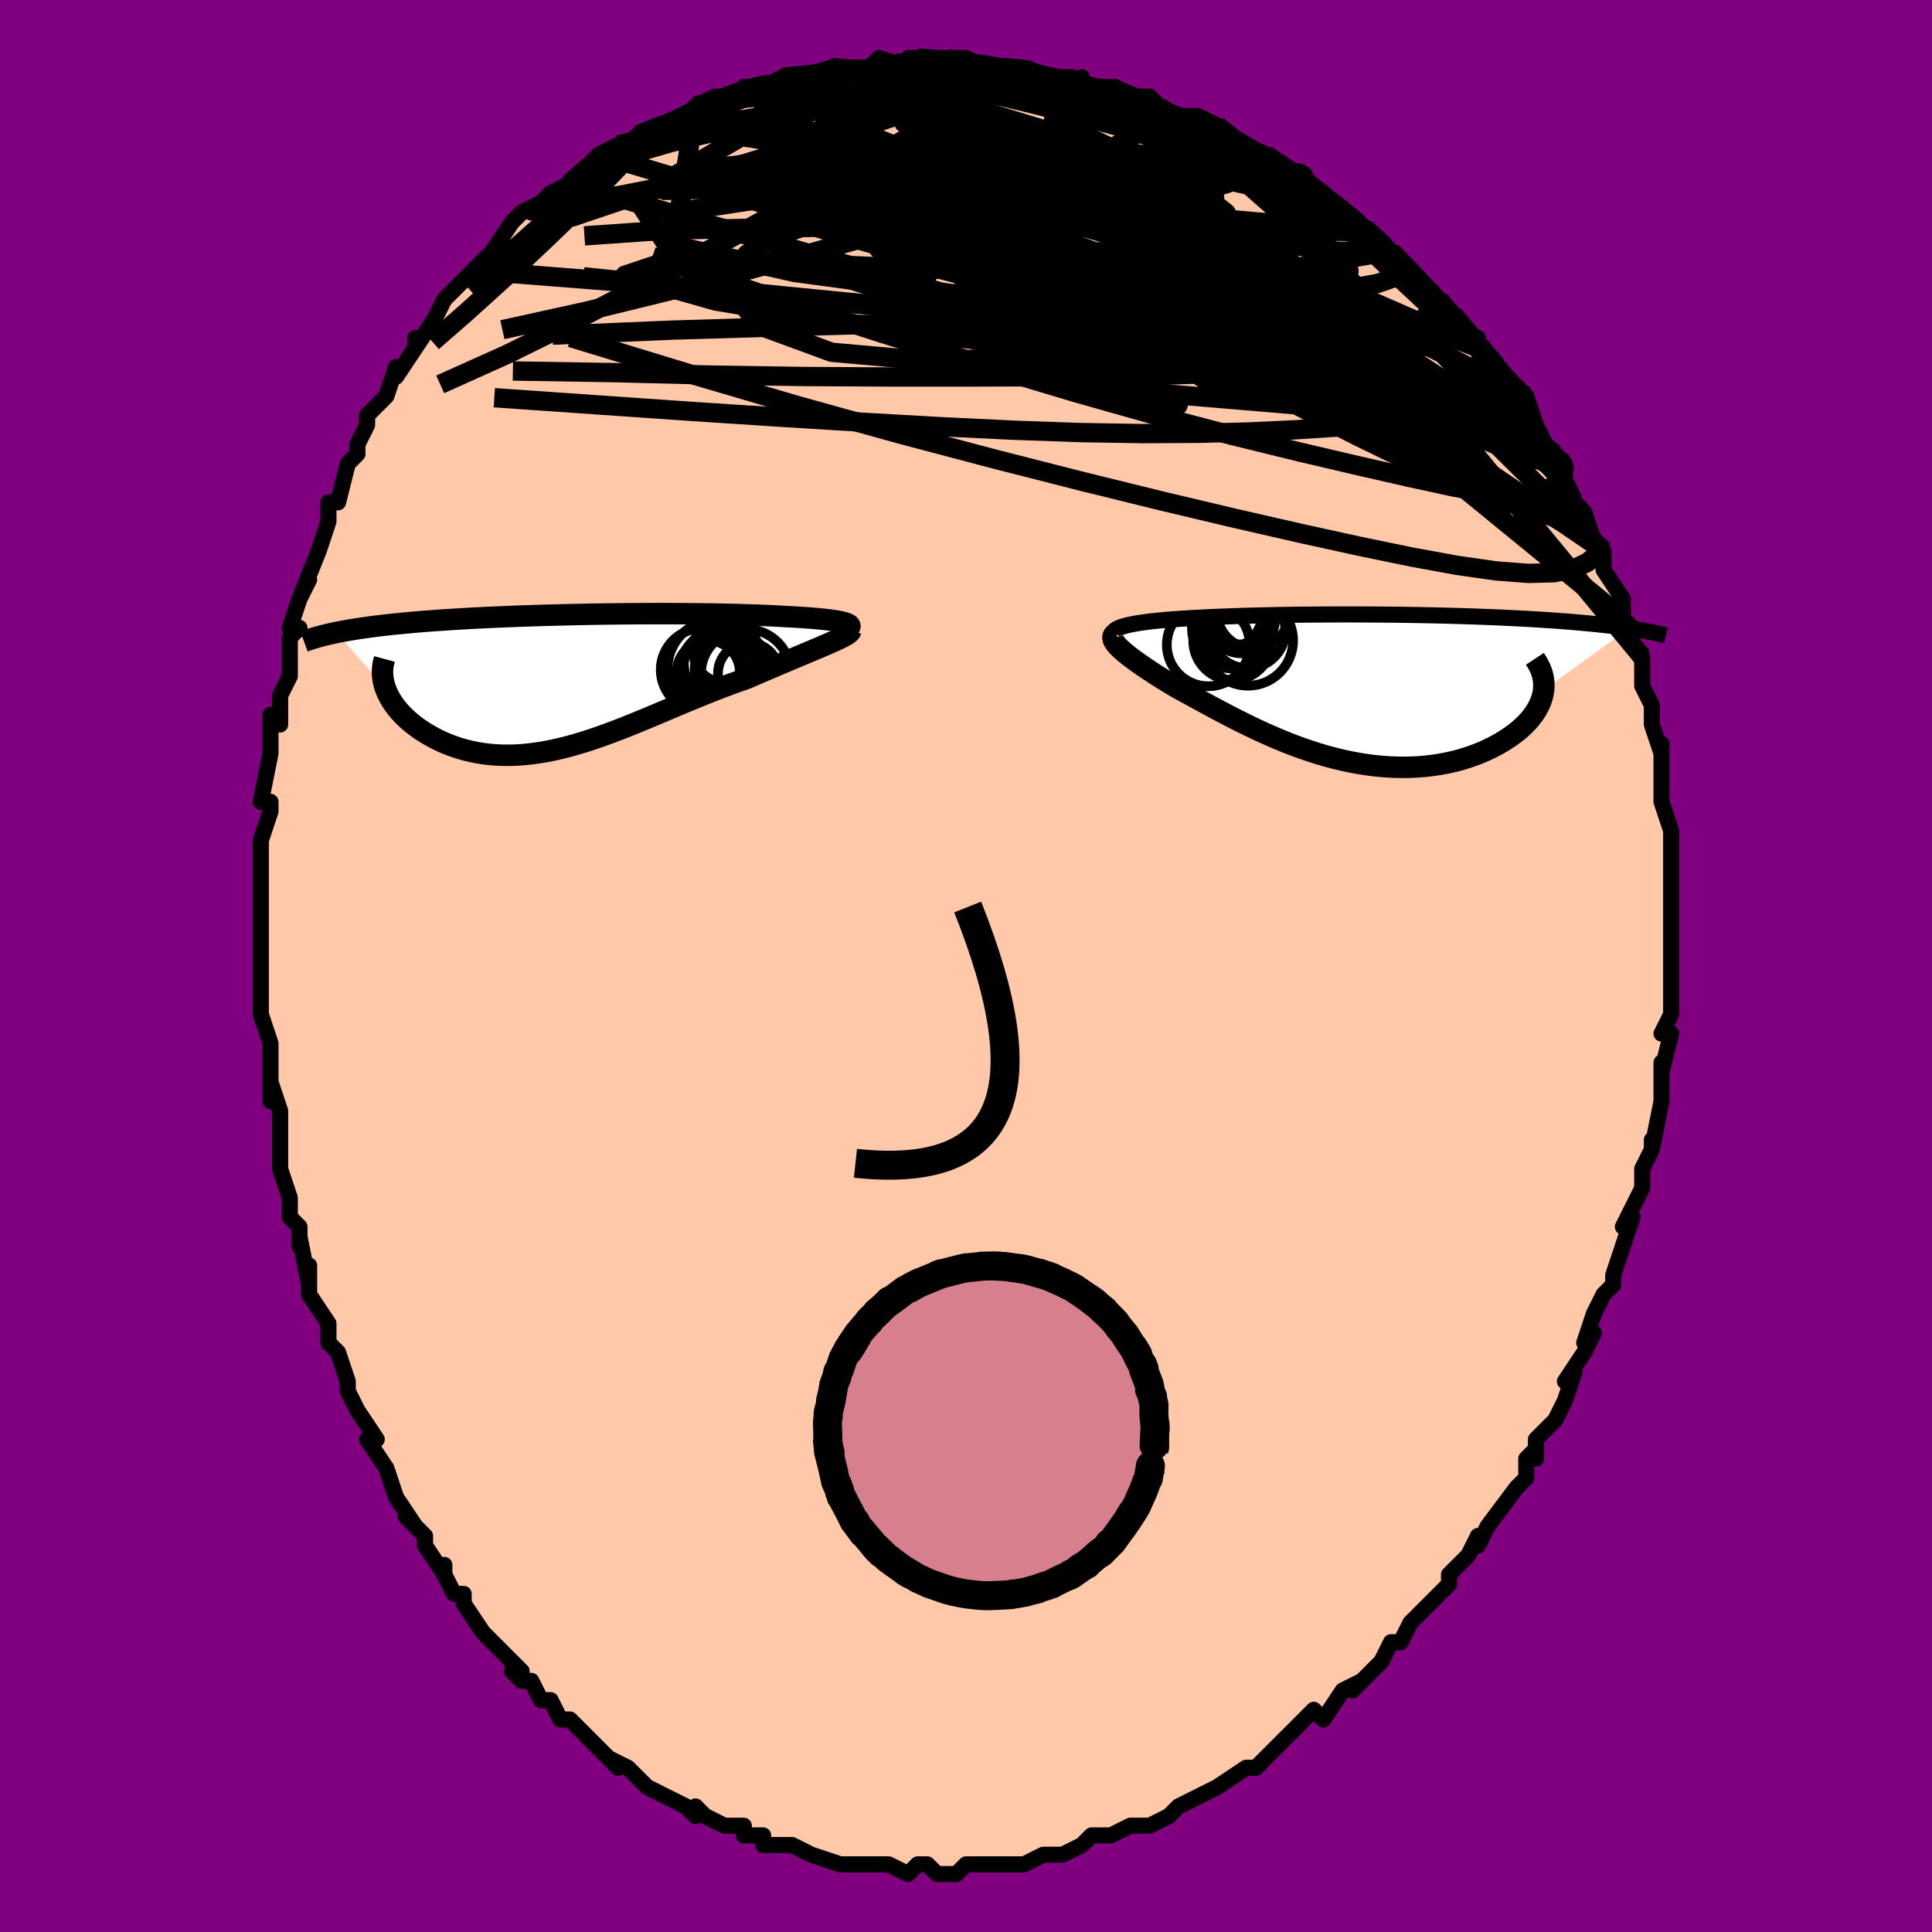 <svg viewBox="-100 -100 200 200" xmlns="http://www.w3.org/2000/svg" width="400" height="400" id="face-svg"><defs><clipPath id="leftEyeClipPath"><polyline points="28.083,-6.122,27.88,-6.18,27.645,-6.235,27.378,-6.289,27.083,-6.34,26.758,-6.389,26.407,-6.436,26.029,-6.481,25.626,-6.524,25.199,-6.565,24.749,-6.603,24.277,-6.64,23.784,-6.675,23.271,-6.708,22.739,-6.74,22.188,-6.769,21.567,-6.805,20.924,-6.84,20.258,-6.872,19.571,-6.901,18.864,-6.929,18.138,-6.954,17.394,-6.977,16.632,-6.997,15.854,-7.016,15.061,-7.032,14.254,-7.046,13.434,-7.058,12.602,-7.068,11.759,-7.075,10.906,-7.081,10.044,-7.084,9.174,-7.086,8.298,-7.085,7.416,-7.082,6.53,-7.078,5.641,-7.071,4.749,-7.063,3.855,-7.053,2.962,-7.041,2.069,-7.027,1.178,-7.011,0.29,-6.993,-0.594,-6.974,-1.474,-6.952,-2.348,-6.929,-3.215,-6.905,-4.075,-6.878,-4.926,-6.85,-5.769,-6.82,-6.601,-6.788,-7.423,-6.755,-8.234,-6.719,-9.032,-6.683,-9.818,-6.644,-10.59,-6.604,-11.348,-6.562,-12.092,-6.518,-12.822,-6.473,-13.535,-6.426,-14.234,-6.378,-14.916,-6.328,-15.582,-6.276,-16.232,-6.223,-16.865,-6.168,-17.481,-6.111,-18.083,-6.053,-18.67,-5.994,-19.244,-5.932,-19.803,-5.868,-20.348,-5.803,-20.879,-5.736,-21.395,-5.666,-21.897,-5.595,-22.384,-5.522,-22.856,-5.448,-23.313,-5.371,-23.756,-5.292,-24.184,-5.212,-24.597,-5.13,-19.542,0.564,-19.428,0.871,-19.295,1.18,-19.142,1.488,-18.969,1.796,-18.777,2.103,-18.566,2.408,-18.336,2.71,-18.086,3.009,-17.819,3.305,-17.533,3.596,-17.229,3.881,-16.908,4.161,-16.569,4.433,-16.214,4.698,-15.84,4.958,-15.447,5.214,-15.035,5.463,-14.604,5.705,-14.155,5.938,-13.689,6.161,-13.205,6.371,-12.704,6.569,-12.187,6.752,-11.654,6.919,-11.106,7.069,-10.543,7.202,-9.965,7.316,-9.373,7.41,-8.768,7.484,-8.15,7.537,-7.519,7.569,-6.876,7.578,-6.221,7.566,-5.555,7.532,-4.878,7.475,-4.19,7.395,-3.493,7.294,-2.786,7.171,-2.069,7.027,-1.344,6.861,-0.61,6.676,0.133,6.471,0.884,6.247,1.642,6.005,2.408,5.747,3.18,5.474,3.96,5.186,4.746,4.886,5.538,4.574,6.337,4.252,7.14,3.922,7.949,3.585,8.762,3.243,9.58,2.898,10.402,2.551,11.226,2.204,12.054,1.859,12.883,1.517,13.714,1.181,14.545,0.852,15.376,0.53,16.205,0.219,17.032,-0.081,17.854,-0.368,18.515,-0.653,19.169,-0.934,19.813,-1.21,20.447,-1.48,21.07,-1.745,21.68,-2.004,22.277,-2.256,22.858,-2.502,23.423,-2.739,23.969,-2.969,24.496,-3.19,25,-3.403,25.482,-3.607,25.938,-3.802,26.367,-3.988"></polyline></clipPath><clipPath id="rightEyeClipPath"><polyline points="-24.954,-6.421,-24.699,-6.499,-24.417,-6.574,-24.108,-6.645,-23.775,-6.712,-23.417,-6.777,-23.036,-6.838,-22.633,-6.896,-22.209,-6.951,-21.765,-7.004,-21.302,-7.053,-20.82,-7.1,-20.322,-7.145,-19.807,-7.187,-19.276,-7.227,-18.731,-7.265,-18.103,-7.304,-17.459,-7.342,-16.797,-7.377,-16.12,-7.411,-15.427,-7.442,-14.719,-7.472,-13.998,-7.499,-13.264,-7.525,-12.517,-7.55,-11.759,-7.572,-10.989,-7.592,-10.209,-7.611,-9.419,-7.628,-8.62,-7.643,-7.812,-7.657,-6.997,-7.669,-6.176,-7.679,-5.348,-7.687,-4.514,-7.694,-3.676,-7.699,-2.834,-7.702,-1.988,-7.704,-1.14,-7.703,-0.291,-7.701,0.56,-7.698,1.41,-7.692,2.26,-7.685,3.109,-7.677,3.955,-7.666,4.799,-7.654,5.639,-7.64,6.474,-7.624,7.304,-7.607,8.128,-7.588,8.946,-7.567,9.756,-7.544,10.557,-7.52,11.35,-7.494,12.134,-7.466,12.907,-7.437,13.669,-7.406,14.42,-7.373,15.159,-7.339,15.885,-7.303,16.598,-7.266,17.297,-7.227,17.983,-7.187,18.654,-7.145,19.309,-7.102,19.95,-7.058,20.577,-7.012,21.193,-6.965,21.796,-6.915,22.387,-6.865,22.965,-6.812,23.53,-6.758,24.083,-6.703,24.622,-6.646,25.147,-6.587,25.659,-6.527,26.157,-6.465,26.641,-6.402,27.112,-6.337,27.568,-6.271,18.714,0.127,18.663,0.464,18.584,0.802,18.479,1.14,18.347,1.478,18.189,1.815,18.005,2.15,17.795,2.483,17.559,2.814,17.298,3.14,17.012,3.462,16.701,3.779,16.365,4.09,16.006,4.395,15.624,4.691,15.217,4.983,14.785,5.27,14.327,5.552,13.845,5.826,13.339,6.091,12.809,6.346,12.256,6.588,11.681,6.817,11.085,7.032,10.469,7.23,9.833,7.411,9.178,7.574,8.505,7.717,7.816,7.84,7.111,7.942,6.391,8.022,5.658,8.079,4.913,8.114,4.156,8.126,3.389,8.114,2.613,8.078,1.829,8.018,1.038,7.935,0.241,7.828,-0.56,7.698,-1.364,7.545,-2.171,7.37,-2.979,7.174,-3.787,6.956,-4.595,6.719,-5.4,6.463,-6.203,6.19,-7.001,5.9,-7.795,5.594,-8.583,5.275,-9.364,4.943,-10.138,4.601,-10.903,4.249,-11.659,3.89,-12.405,3.524,-13.14,3.155,-13.864,2.783,-14.575,2.411,-15.274,2.039,-15.958,1.671,-16.628,1.307,-17.284,0.95,-17.923,0.601,-18.546,0.261,-19.152,-0.069,-19.678,-0.381,-20.189,-0.69,-20.684,-0.995,-21.163,-1.296,-21.624,-1.591,-22.067,-1.881,-22.492,-2.164,-22.897,-2.44,-23.28,-2.709,-23.642,-2.971,-23.982,-3.223,-24.297,-3.467,-24.587,-3.702,-24.851,-3.927,-25.088,-4.142"></polyline></clipPath><filter id="fuzzy"><feTurbulence id="turbulence" baseFrequency="0.05" numOctaves="3" type="noise" result="noise"></feTurbulence><feDisplacementMap in="SourceGraphic" in2="noise" scale="2"></feDisplacementMap></filter><linearGradient id="rainbowGradient" x1="0%" y1="0%" x2="100%" y2="0%"><stop offset="0%" style="stop-color: rgb(44, 34, 43);  stop-opacity: 1"></stop><stop offset="50%" style="stop-color: rgb(145, 85, 61);  stop-opacity: 1"></stop><stop offset="100%" style="stop-color: rgb(0, 191, 255);  stop-opacity: 1"></stop></linearGradient></defs><title>That&#39;s an ugly face</title><desc>CREATED BY XUAN TANG, MORE INFO AT TXSTC55.GITHUB.IO</desc><rect x="-100" y="-100" width="100%" height="100%" opacity="1" fill="rgb(128, 0, 128)"></rect><polyline id="faceContour" points="73,-1,73,1,73,1,73,4,73,5,72,7,73,7,72,11,72,10,72,11,72,14,72,14,71,19,71,18,71,19,70,21,70,22,70,23,68,27,69,26,69,26,68,29,67,32,67,32,67,33,67,33,66,34,65,36,64,39,65,38,64,40,62,43,63,42,62,45,62,45,61,47,60,48,59,49,59,51,59,50,58,51,58,53,57,54,54,58,54,58,53,60,53,59,52,61,51,62,50,63,50,64,48,66,48,66,47,67,48,66,46,68,45,70,44,70,43,72,42,73,40,75,41,74,39,75,39,75,39,75,37,78,36,77,34,79,32,81,33,80,32,81,30,83,29,83,29,83,26,85,26,85,26,85,24,86,24,86,22,87,22,87,21,88,19,89,18,89,18,89,17,89,15,90,15,90,13,90,12,91,10,92,10,92,9,92,8,92,6,93,4,93,5,93,3,93,2,93,1,93,1,93,0,93,-1,94,-3,94,-4,93,-5,93,-6,94,-8,93,-9,93,-10,93,-11,93,-13,93,-12,93,-13,93,-16,92,-18,91,-18,91,-19,91,-21,91,-21,90,-22,90,-23,90,-23,89,-24,89,-25,89,-27,88,-28,87,-28,88,-29,87,-31,86,-31,86,-33,85,-34,84,-35,83,-37,82,-36,83,-38,81,-39,80,-39,80,-41,78,-42,78,-43,76,-43,76,-44,76,-45,74,-46,74,-47,73,-46,73,-48,71,-50,69,-50,69,-50,69,-52,66,-52,65,-53,65,-54,63,-54,62,-54,63,-56,60,-56,59,-58,57,-57,58,-59,55,-59,55,-60,52,-60,52,-62,49,-61,49,-63,46,-63,46,-64,44,-64,44,-64,43,-65,40,-66,39,-66,38,-66,37,-68,34,-68,31,-68,31,-68,33,-69,28,-69,29,-69,27,-70,26,-70,24,-71,21,-71,20,-71,20,-71,16,-71,15,-72,12,-72,14,-72,8,-72,10,-72,8,-72,8,-73,5,-73,5,-73,1,-73,0,-73,0,-73,-1,-73,-5,-73,-5,-73,-8,-73,-8,-73,-10,-73,-11,-73,-13,-72,-16,-72,-17,-73,-17,-72,-22,-72,-23,-72,-25,-72,-26,-71,-25,-71,-27,-71,-28,-70,-30,-70,-32,-70,-34,-69,-35,-70,-35,-69,-38,-68,-40,-69,-38,-67,-43,-67,-43,-66,-46,-66,-47,-66,-46,-66,-48,-65,-48,-64,-52,-63,-53,-63,-54,-62,-56,-62,-57,-61,-58,-61,-58,-60,-59,-59,-62,-59,-61,-57,-64,-57,-65,-57,-64,-55,-67,-55,-67,-54,-69,-53,-70,-52,-71,-52,-71,-51,-72,-49,-74,-48,-75,-49,-74,-47,-77,-46,-78,-44,-79,-45,-78,-43,-80,-41,-81,-41,-81,-41,-81,-39,-83,-38,-84,-36,-85,-35,-85,-34,-86,-34,-86,-32,-87,-31,-87,-31,-87,-29,-88,-28,-89,-26,-90,-26,-89,-26,-90,-24,-90,-23,-91,-22,-91,-21,-91,-19,-92,-19,-92,-17,-92,-14,-93,-14,-93,-13,-93,-11,-93,-12,-93,-10,-93,-9,-94,-6,-93,-6,-94,-6,-94,-5,-94,-2,-94,0,-93,-1,-94,0,-94,2,-93,5,-93,6,-93,6,-93,7,-92,8,-92,11,-92,12,-91,12,-92,12,-91,13,-91,15,-91,17,-90,17,-90,19,-90,20,-89,21,-88,23,-88,24,-88,24,-88,26,-87,26,-87,28,-85,29,-85,31,-84,31,-84,34,-82,34,-82,35,-82,36,-80,38,-79,37,-80,38,-79,40,-77,42,-76,42,-76,43,-75,44,-74,44,-74,47,-71,48,-70,48,-70,48,-70,49,-69,50,-68,51,-67,52,-65,53,-65,53,-64,55,-62,56,-61,56,-61,57,-60,58,-59,59,-56,59,-56,59,-56,60,-54,61,-53,62,-52,62,-51,62,-50,63,-48,64,-47,65,-44,66,-43,66,-43,66,-43,66,-41,68,-38,68,-38,68,-36,69,-35,69,-33,69,-33,70,-32,70,-30,70,-29,71,-27,71,-27,71,-25,72,-22,72,-23,72,-20,72,-19,72,-18,72,-17,73,-14,73,-13,73,-12,73,-11,73,-9,73,-6,73,-7,73,-4,73,-6,73,-4,73,-2,73,-1,73,1" fill="#ffc9a9" stroke="black" stroke-width="1.667" stroke-linejoin="round" filter="url(#fuzzy)"></polyline><g transform="translate(41.08 -28.691)"><polyline id="rightCountour" points="-24.954,-6.421,-24.699,-6.499,-24.417,-6.574,-24.108,-6.645,-23.775,-6.712,-23.417,-6.777,-23.036,-6.838,-22.633,-6.896,-22.209,-6.951,-21.765,-7.004,-21.302,-7.053,-20.82,-7.1,-20.322,-7.145,-19.807,-7.187,-19.276,-7.227,-18.731,-7.265,-18.103,-7.304,-17.459,-7.342,-16.797,-7.377,-16.12,-7.411,-15.427,-7.442,-14.719,-7.472,-13.998,-7.499,-13.264,-7.525,-12.517,-7.55,-11.759,-7.572,-10.989,-7.592,-10.209,-7.611,-9.419,-7.628,-8.62,-7.643,-7.812,-7.657,-6.997,-7.669,-6.176,-7.679,-5.348,-7.687,-4.514,-7.694,-3.676,-7.699,-2.834,-7.702,-1.988,-7.704,-1.14,-7.703,-0.291,-7.701,0.56,-7.698,1.41,-7.692,2.26,-7.685,3.109,-7.677,3.955,-7.666,4.799,-7.654,5.639,-7.64,6.474,-7.624,7.304,-7.607,8.128,-7.588,8.946,-7.567,9.756,-7.544,10.557,-7.52,11.35,-7.494,12.134,-7.466,12.907,-7.437,13.669,-7.406,14.42,-7.373,15.159,-7.339,15.885,-7.303,16.598,-7.266,17.297,-7.227,17.983,-7.187,18.654,-7.145,19.309,-7.102,19.95,-7.058,20.577,-7.012,21.193,-6.965,21.796,-6.915,22.387,-6.865,22.965,-6.812,23.53,-6.758,24.083,-6.703,24.622,-6.646,25.147,-6.587,25.659,-6.527,26.157,-6.465,26.641,-6.402,27.112,-6.337,27.568,-6.271,18.714,0.127,18.663,0.464,18.584,0.802,18.479,1.14,18.347,1.478,18.189,1.815,18.005,2.15,17.795,2.483,17.559,2.814,17.298,3.14,17.012,3.462,16.701,3.779,16.365,4.09,16.006,4.395,15.624,4.691,15.217,4.983,14.785,5.27,14.327,5.552,13.845,5.826,13.339,6.091,12.809,6.346,12.256,6.588,11.681,6.817,11.085,7.032,10.469,7.23,9.833,7.411,9.178,7.574,8.505,7.717,7.816,7.84,7.111,7.942,6.391,8.022,5.658,8.079,4.913,8.114,4.156,8.126,3.389,8.114,2.613,8.078,1.829,8.018,1.038,7.935,0.241,7.828,-0.56,7.698,-1.364,7.545,-2.171,7.37,-2.979,7.174,-3.787,6.956,-4.595,6.719,-5.4,6.463,-6.203,6.19,-7.001,5.9,-7.795,5.594,-8.583,5.275,-9.364,4.943,-10.138,4.601,-10.903,4.249,-11.659,3.89,-12.405,3.524,-13.14,3.155,-13.864,2.783,-14.575,2.411,-15.274,2.039,-15.958,1.671,-16.628,1.307,-17.284,0.95,-17.923,0.601,-18.546,0.261,-19.152,-0.069,-19.678,-0.381,-20.189,-0.69,-20.684,-0.995,-21.163,-1.296,-21.624,-1.591,-22.067,-1.881,-22.492,-2.164,-22.897,-2.44,-23.28,-2.709,-23.642,-2.971,-23.982,-3.223,-24.297,-3.467,-24.587,-3.702,-24.851,-3.927,-25.088,-4.142" fill="white" stroke="white" stroke-width="0" stroke-linejoin="round" filter="url(#fuzzy)"></polyline></g><g transform="translate(-40.588 -29.392)"><polyline id="leftCountour" points="28.083,-6.122,27.88,-6.18,27.645,-6.235,27.378,-6.289,27.083,-6.34,26.758,-6.389,26.407,-6.436,26.029,-6.481,25.626,-6.524,25.199,-6.565,24.749,-6.603,24.277,-6.64,23.784,-6.675,23.271,-6.708,22.739,-6.74,22.188,-6.769,21.567,-6.805,20.924,-6.84,20.258,-6.872,19.571,-6.901,18.864,-6.929,18.138,-6.954,17.394,-6.977,16.632,-6.997,15.854,-7.016,15.061,-7.032,14.254,-7.046,13.434,-7.058,12.602,-7.068,11.759,-7.075,10.906,-7.081,10.044,-7.084,9.174,-7.086,8.298,-7.085,7.416,-7.082,6.53,-7.078,5.641,-7.071,4.749,-7.063,3.855,-7.053,2.962,-7.041,2.069,-7.027,1.178,-7.011,0.29,-6.993,-0.594,-6.974,-1.474,-6.952,-2.348,-6.929,-3.215,-6.905,-4.075,-6.878,-4.926,-6.85,-5.769,-6.82,-6.601,-6.788,-7.423,-6.755,-8.234,-6.719,-9.032,-6.683,-9.818,-6.644,-10.59,-6.604,-11.348,-6.562,-12.092,-6.518,-12.822,-6.473,-13.535,-6.426,-14.234,-6.378,-14.916,-6.328,-15.582,-6.276,-16.232,-6.223,-16.865,-6.168,-17.481,-6.111,-18.083,-6.053,-18.67,-5.994,-19.244,-5.932,-19.803,-5.868,-20.348,-5.803,-20.879,-5.736,-21.395,-5.666,-21.897,-5.595,-22.384,-5.522,-22.856,-5.448,-23.313,-5.371,-23.756,-5.292,-24.184,-5.212,-24.597,-5.13,-19.542,0.564,-19.428,0.871,-19.295,1.18,-19.142,1.488,-18.969,1.796,-18.777,2.103,-18.566,2.408,-18.336,2.71,-18.086,3.009,-17.819,3.305,-17.533,3.596,-17.229,3.881,-16.908,4.161,-16.569,4.433,-16.214,4.698,-15.84,4.958,-15.447,5.214,-15.035,5.463,-14.604,5.705,-14.155,5.938,-13.689,6.161,-13.205,6.371,-12.704,6.569,-12.187,6.752,-11.654,6.919,-11.106,7.069,-10.543,7.202,-9.965,7.316,-9.373,7.41,-8.768,7.484,-8.15,7.537,-7.519,7.569,-6.876,7.578,-6.221,7.566,-5.555,7.532,-4.878,7.475,-4.19,7.395,-3.493,7.294,-2.786,7.171,-2.069,7.027,-1.344,6.861,-0.61,6.676,0.133,6.471,0.884,6.247,1.642,6.005,2.408,5.747,3.18,5.474,3.96,5.186,4.746,4.886,5.538,4.574,6.337,4.252,7.14,3.922,7.949,3.585,8.762,3.243,9.58,2.898,10.402,2.551,11.226,2.204,12.054,1.859,12.883,1.517,13.714,1.181,14.545,0.852,15.376,0.53,16.205,0.219,17.032,-0.081,17.854,-0.368,18.515,-0.653,19.169,-0.934,19.813,-1.21,20.447,-1.48,21.07,-1.745,21.68,-2.004,22.277,-2.256,22.858,-2.502,23.423,-2.739,23.969,-2.969,24.496,-3.19,25,-3.403,25.482,-3.607,25.938,-3.802,26.367,-3.988" fill="white" stroke="white" stroke-width="0" stroke-linejoin="round" filter="url(#fuzzy)"></polyline></g><g transform="translate(41.08 -28.691)"><polyline id="rightUpper" points="-25.685,-5.398,-25.782,-5.522,-25.837,-5.641,-25.852,-5.755,-25.828,-5.864,-25.767,-5.968,-25.67,-6.067,-25.539,-6.162,-25.375,-6.252,-25.179,-6.338,-24.954,-6.421,-24.699,-6.499,-24.417,-6.574,-24.108,-6.645,-23.775,-6.712,-23.417,-6.777,-23.036,-6.838,-22.633,-6.896,-22.209,-6.951,-21.765,-7.004,-21.302,-7.053,-20.82,-7.1,-20.322,-7.145,-19.807,-7.187,-19.276,-7.227,-18.731,-7.265,-18.103,-7.304,-17.459,-7.342,-16.797,-7.377,-16.12,-7.411,-15.427,-7.442,-14.719,-7.472,-13.998,-7.499,-13.264,-7.525,-12.517,-7.55,-11.759,-7.572,-10.989,-7.592,-10.209,-7.611,-9.419,-7.628,-8.62,-7.643,-7.812,-7.657,-6.997,-7.669,-6.176,-7.679,-5.348,-7.687,-4.514,-7.694,-3.676,-7.699,-2.834,-7.702,-1.988,-7.704,-1.14,-7.703,-0.291,-7.701,0.56,-7.698,1.41,-7.692,2.26,-7.685,3.109,-7.677,3.955,-7.666,4.799,-7.654,5.639,-7.64,6.474,-7.624,7.304,-7.607,8.128,-7.588,8.946,-7.567,9.756,-7.544,10.557,-7.52,11.35,-7.494,12.134,-7.466,12.907,-7.437,13.669,-7.406,14.42,-7.373,15.159,-7.339,15.885,-7.303,16.598,-7.266,17.297,-7.227,17.983,-7.187,18.654,-7.145,19.309,-7.102,19.95,-7.058,20.577,-7.012,21.193,-6.965,21.796,-6.915,22.387,-6.865,22.965,-6.812,23.53,-6.758,24.083,-6.703,24.622,-6.646,25.147,-6.587,25.659,-6.527,26.157,-6.465,26.641,-6.402,27.112,-6.337,27.568,-6.271,28.01,-6.203,28.439,-6.134,28.853,-6.064,29.253,-5.992,29.64,-5.918,30.013,-5.844,30.373,-5.768,30.719,-5.691,31.052,-5.612,31.373,-5.533" fill="none" stroke="black" stroke-width="1.667" stroke-linejoin="round" filter="url(#fuzzy)"></polyline><polyline id="rightLower" points="-25.661,-5.69,-25.772,-5.587,-25.842,-5.472,-25.872,-5.346,-25.863,-5.208,-25.818,-5.058,-25.737,-4.897,-25.622,-4.725,-25.475,-4.541,-25.296,-4.347,-25.088,-4.142,-24.851,-3.927,-24.587,-3.702,-24.297,-3.467,-23.982,-3.223,-23.642,-2.971,-23.28,-2.709,-22.897,-2.44,-22.492,-2.164,-22.067,-1.881,-21.624,-1.591,-21.163,-1.296,-20.684,-0.995,-20.189,-0.69,-19.678,-0.381,-19.152,-0.069,-18.546,0.261,-17.923,0.601,-17.284,0.95,-16.628,1.307,-15.958,1.671,-15.274,2.039,-14.575,2.411,-13.864,2.783,-13.14,3.155,-12.405,3.524,-11.659,3.89,-10.903,4.249,-10.138,4.601,-9.364,4.943,-8.583,5.275,-7.795,5.594,-7.001,5.9,-6.203,6.19,-5.4,6.463,-4.595,6.719,-3.787,6.956,-2.979,7.174,-2.171,7.37,-1.364,7.545,-0.56,7.698,0.241,7.828,1.038,7.935,1.829,8.018,2.613,8.078,3.389,8.114,4.156,8.126,4.913,8.114,5.658,8.079,6.391,8.022,7.111,7.942,7.816,7.84,8.505,7.717,9.178,7.574,9.833,7.411,10.469,7.23,11.085,7.032,11.681,6.817,12.256,6.588,12.809,6.346,13.339,6.091,13.845,5.826,14.327,5.552,14.785,5.27,15.217,4.983,15.624,4.691,16.006,4.395,16.365,4.09,16.701,3.779,17.012,3.462,17.298,3.14,17.559,2.814,17.795,2.483,18.005,2.15,18.189,1.815,18.347,1.478,18.479,1.14,18.584,0.802,18.663,0.464,18.714,0.127,18.74,-0.209,18.738,-0.543,18.711,-0.874,18.657,-1.203,18.578,-1.529,18.472,-1.852,18.342,-2.171,18.187,-2.486,18.008,-2.798,17.805,-3.105" fill="none" stroke="black" stroke-width="2.222" stroke-linejoin="round" filter="url(#fuzzy)"></polyline><!--[--><circle r="4.672" cx="-11.892" cy="-4.997" stroke="black" fill="none" stroke-width="1" filter="url(#fuzzy)" clip-path="url(#rightEyeClipPath)"></circle><circle r="4.08" cx="-13.477" cy="-4.981" stroke="black" fill="none" stroke-width="1" filter="url(#fuzzy)" clip-path="url(#rightEyeClipPath)"></circle><circle r="4.294" cx="-15.999" cy="-4.563" stroke="black" fill="none" stroke-width="1" filter="url(#fuzzy)" clip-path="url(#rightEyeClipPath)"></circle><circle r="3.491" cx="-12.585" cy="-7.167" stroke="black" fill="none" stroke-width="1" filter="url(#fuzzy)" clip-path="url(#rightEyeClipPath)"></circle><circle r="3.74" cx="-11.339" cy="-7.925" stroke="black" fill="none" stroke-width="1" filter="url(#fuzzy)" clip-path="url(#rightEyeClipPath)"></circle><circle r="3.896" cx="-11.915" cy="-6.033" stroke="black" fill="none" stroke-width="1" filter="url(#fuzzy)" clip-path="url(#rightEyeClipPath)"></circle><circle r="3.749" cx="-12.711" cy="-8.349" stroke="black" fill="none" stroke-width="1" filter="url(#fuzzy)" clip-path="url(#rightEyeClipPath)"></circle><circle r="3.806" cx="-14.165" cy="-7.95" stroke="black" fill="none" stroke-width="1" filter="url(#fuzzy)" clip-path="url(#rightEyeClipPath)"></circle><circle r="4.082" cx="-13.604" cy="-6.199" stroke="black" fill="none" stroke-width="1" filter="url(#fuzzy)" clip-path="url(#rightEyeClipPath)"></circle><circle r="3.013" cx="-12.806" cy="-4.98" stroke="black" fill="none" stroke-width="1" filter="url(#fuzzy)" clip-path="url(#rightEyeClipPath)"></circle><!--]--></g><g transform="translate(-40.588 -29.392)"><polyline id="leftUpper" points="28.056,-5.417,28.248,-5.498,28.395,-5.577,28.497,-5.653,28.555,-5.727,28.573,-5.799,28.549,-5.868,28.488,-5.935,28.388,-5.999,28.253,-6.062,28.083,-6.122,27.88,-6.18,27.645,-6.235,27.378,-6.289,27.083,-6.34,26.758,-6.389,26.407,-6.436,26.029,-6.481,25.626,-6.524,25.199,-6.565,24.749,-6.603,24.277,-6.64,23.784,-6.675,23.271,-6.708,22.739,-6.74,22.188,-6.769,21.567,-6.805,20.924,-6.84,20.258,-6.872,19.571,-6.901,18.864,-6.929,18.138,-6.954,17.394,-6.977,16.632,-6.997,15.854,-7.016,15.061,-7.032,14.254,-7.046,13.434,-7.058,12.602,-7.068,11.759,-7.075,10.906,-7.081,10.044,-7.084,9.174,-7.086,8.298,-7.085,7.416,-7.082,6.53,-7.078,5.641,-7.071,4.749,-7.063,3.855,-7.053,2.962,-7.041,2.069,-7.027,1.178,-7.011,0.29,-6.993,-0.594,-6.974,-1.474,-6.952,-2.348,-6.929,-3.215,-6.905,-4.075,-6.878,-4.926,-6.85,-5.769,-6.82,-6.601,-6.788,-7.423,-6.755,-8.234,-6.719,-9.032,-6.683,-9.818,-6.644,-10.59,-6.604,-11.348,-6.562,-12.092,-6.518,-12.822,-6.473,-13.535,-6.426,-14.234,-6.378,-14.916,-6.328,-15.582,-6.276,-16.232,-6.223,-16.865,-6.168,-17.481,-6.111,-18.083,-6.053,-18.67,-5.994,-19.244,-5.932,-19.803,-5.868,-20.348,-5.803,-20.879,-5.736,-21.395,-5.666,-21.897,-5.595,-22.384,-5.522,-22.856,-5.448,-23.313,-5.371,-23.756,-5.292,-24.184,-5.212,-24.597,-5.13,-24.995,-5.046,-25.379,-4.96,-25.748,-4.872,-26.103,-4.782,-26.444,-4.691,-26.771,-4.598,-27.084,-4.503,-27.383,-4.407,-27.67,-4.309,-27.944,-4.21" fill="none" stroke="black" stroke-width="2.222" stroke-linejoin="round" filter="url(#fuzzy)"></polyline><polyline id="leftLower" points="28.658,-5.328,28.631,-5.235,28.551,-5.134,28.422,-5.024,28.247,-4.904,28.028,-4.776,27.768,-4.637,27.469,-4.489,27.135,-4.332,26.767,-4.165,26.367,-3.988,25.938,-3.802,25.482,-3.607,25,-3.403,24.496,-3.19,23.969,-2.969,23.423,-2.739,22.858,-2.502,22.277,-2.256,21.68,-2.004,21.07,-1.745,20.447,-1.48,19.813,-1.21,19.169,-0.934,18.515,-0.653,17.854,-0.368,17.032,-0.081,16.205,0.219,15.376,0.53,14.545,0.852,13.714,1.181,12.883,1.517,12.054,1.859,11.226,2.204,10.402,2.551,9.58,2.898,8.762,3.243,7.949,3.585,7.14,3.922,6.337,4.252,5.538,4.574,4.746,4.886,3.96,5.186,3.18,5.474,2.408,5.747,1.642,6.005,0.884,6.247,0.133,6.471,-0.61,6.676,-1.344,6.861,-2.069,7.027,-2.786,7.171,-3.493,7.294,-4.19,7.395,-4.878,7.475,-5.555,7.532,-6.221,7.566,-6.876,7.578,-7.519,7.569,-8.15,7.537,-8.768,7.484,-9.373,7.41,-9.965,7.316,-10.543,7.202,-11.106,7.069,-11.654,6.919,-12.187,6.752,-12.704,6.569,-13.205,6.371,-13.689,6.161,-14.155,5.938,-14.604,5.705,-15.035,5.463,-15.447,5.214,-15.84,4.958,-16.214,4.698,-16.569,4.433,-16.908,4.161,-17.229,3.881,-17.533,3.596,-17.819,3.305,-18.086,3.009,-18.336,2.71,-18.566,2.408,-18.777,2.103,-18.969,1.796,-19.142,1.488,-19.295,1.18,-19.428,0.871,-19.542,0.564,-19.636,0.257,-19.71,-0.048,-19.765,-0.351,-19.8,-0.652,-19.816,-0.95,-19.812,-1.245,-19.79,-1.537,-19.749,-1.826,-19.689,-2.111,-19.612,-2.393" fill="none" stroke="black" stroke-width="2.222" stroke-linejoin="round" filter="url(#fuzzy)"></polyline><!--[--><circle r="3.281" cx="14.436" cy="-1.736" stroke="black" fill="none" stroke-width="1" filter="url(#fuzzy)" clip-path="url(#leftEyeClipPath)"></circle><circle r="4.974" cx="14.682" cy="-1.433" stroke="black" fill="none" stroke-width="1" filter="url(#fuzzy)" clip-path="url(#leftEyeClipPath)"></circle><circle r="4.305" cx="13.291" cy="-1.265" stroke="black" fill="none" stroke-width="1" filter="url(#fuzzy)" clip-path="url(#leftEyeClipPath)"></circle><circle r="3.685" cx="15.076" cy="-1.836" stroke="black" fill="none" stroke-width="1" filter="url(#fuzzy)" clip-path="url(#leftEyeClipPath)"></circle><circle r="4.665" cx="17.806" cy="-0.821" stroke="black" fill="none" stroke-width="1" filter="url(#fuzzy)" clip-path="url(#leftEyeClipPath)"></circle><circle r="3.264" cx="13.909" cy="-1.027" stroke="black" fill="none" stroke-width="1" filter="url(#fuzzy)" clip-path="url(#leftEyeClipPath)"></circle><circle r="3.171" cx="18.083" cy="-0.899" stroke="black" fill="none" stroke-width="1" filter="url(#fuzzy)" clip-path="url(#leftEyeClipPath)"></circle><circle r="3.873" cx="16.371" cy="-1.311" stroke="black" fill="none" stroke-width="1" filter="url(#fuzzy)" clip-path="url(#leftEyeClipPath)"></circle><circle r="3.359" cx="15.68" cy="-3.285" stroke="black" fill="none" stroke-width="1" filter="url(#fuzzy)" clip-path="url(#leftEyeClipPath)"></circle><circle r="3.816" cx="14.966" cy="-1.305" stroke="black" fill="none" stroke-width="1" filter="url(#fuzzy)" clip-path="url(#leftEyeClipPath)"></circle><!--]--></g><g id="hairs"><!--[--><polyline points="-5,-94,-2.751,-93.792,-1.616,-93.573,-0.988,-93.358,-0.476,-93.036,-0.04,-92.577,0.197,-91.993,0.123,-91.293,-0.307,-90.478,-1.087,-89.549,-2.215,-88.507,-3.708,-87.348,-5.595,-86.062,-7.896,-84.632,-10.603,-83.041,-13.695,-81.276,-17.162,-79.328,-21.021,-77.187,-25.318,-74.835,-30.103,-72.252,-35.407,-69.432,-41.234,-66.411,-47.572,-63.293,-54.431,-60.211" fill="none" stroke="rgb(0, 0, 0)" stroke-width="2" stroke-linejoin="round" filter="url(#fuzzy)"></polyline><polyline points="15,-91,16.468,-90.313,17.753,-89.801,19.165,-89.196,20.687,-88.495,22.259,-87.768,23.83,-87.05,25.371,-86.326,26.881,-85.565,28.365,-84.754,29.824,-83.909,31.242,-83.066,32.593,-82.264,33.841,-81.532,34.944,-80.892,35.858,-80.363,36.543,-79.963,36.979,-79.707,37.171,-79.601,37.137,-79.647,36.888,-79.853,36.41,-80.243,35.695,-80.82,34.821,-81.469" fill="none" stroke="rgb(0, 0, 0)" stroke-width="2" stroke-linejoin="round" filter="url(#fuzzy)"></polyline><polyline points="26,-87,27.55,-85.685,28.645,-84.926,29.42,-84.295,29.886,-83.681,30.014,-83.077,29.779,-82.494,29.169,-81.941,28.184,-81.424,26.831,-80.938,25.117,-80.472,23.039,-80.011,20.575,-79.545,17.687,-79.076,14.338,-78.61,10.509,-78.153,6.199,-77.713,1.406,-77.299,-3.894,-76.931,-9.749,-76.641,-16.202,-76.454,-23.275,-76.349,-31.004,-76.176,-39.5,-75.585" fill="none" stroke="rgb(0, 0, 0)" stroke-width="2" stroke-linejoin="round" filter="url(#fuzzy)"></polyline><polyline points="-2,-94,-0.971,-93.596,-0.511,-93.539,0.071,-93.382,0.717,-93.096,1.174,-92.727,1.26,-92.294,0.922,-91.788,0.17,-91.202,-0.991,-90.53,-2.591,-89.769,-4.68,-88.918,-7.285,-87.976,-10.401,-86.935,-14.01,-85.784,-18.113,-84.514,-22.752,-83.121,-28.008,-81.591,-34.008,-79.817,-40.927,-77.484" fill="none" stroke="rgb(0, 0, 0)" stroke-width="2" stroke-linejoin="round" filter="url(#fuzzy)"></polyline><polyline points="26,-87,27.698,-85.624,29.277,-84.678,30.846,-83.766,32.412,-82.796,33.939,-81.785,35.375,-80.78,36.674,-79.831,37.801,-78.985,38.743,-78.275,39.504,-77.708,40.094,-77.275,40.479,-76.995,40.55,-76.95,40.176,-77.255,39.349,-77.934,38.383,-78.74" fill="none" stroke="rgb(0, 0, 0)" stroke-width="2" stroke-linejoin="round" filter="url(#fuzzy)"></polyline><polyline points="44,-74,44.487,-73.233,44.785,-72.069,44.167,-71.205,42.583,-70.648,40.163,-70.219,37.004,-69.773,33.123,-69.26,28.466,-68.701,22.964,-68.142,16.556,-67.624,9.212,-67.17,0.906,-66.79,-8.402,-66.47,-18.763,-66.174,-30.207,-65.835,-42.8,-65.306" fill="none" stroke="rgb(0, 0, 0)" stroke-width="2" stroke-linejoin="round" filter="url(#fuzzy)"></polyline><polyline points="-5,-94,-2.465,-93.693,-0.406,-93.18,1.687,-92.536,4.21,-91.681,7.22,-90.603,10.564,-89.341,14.062,-87.933,17.609,-86.42,21.176,-84.864,24.752,-83.341,28.298,-81.9,31.756,-80.526,35.092,-79.161,38.387,-77.724" fill="none" stroke="rgb(0, 0, 0)" stroke-width="2" stroke-linejoin="round" filter="url(#fuzzy)"></polyline><polyline points="31,-84,32.896,-82.749,33.817,-82.111,34.384,-81.589,34.709,-81.13,34.783,-80.773,34.603,-80.518,34.169,-80.348,33.453,-80.27,32.399,-80.315,30.944,-80.514,29.041,-80.879,26.671,-81.406,23.829,-82.09,20.504,-82.947,16.641,-84.015,12.144,-85.335,6.933,-86.915,1.063,-88.71,-5.161,-90.697" fill="none" stroke="rgb(0, 0, 0)" stroke-width="2" stroke-linejoin="round" filter="url(#fuzzy)"></polyline><polyline points="-41,-81,-40.681,-81.161,-39.557,-81.794,-37.768,-82.705,-35.559,-83.646,-33.12,-84.496,-30.562,-85.235,-27.93,-85.892,-25.228,-86.501,-22.452,-87.088,-19.611,-87.672,-16.72,-88.265,-13.799,-88.865,-10.868,-89.454,-7.95,-89.999,-5.088,-90.478,-2.36,-90.901,0.123,-91.302,2.271,-91.72,4.148,-92.208" fill="none" stroke="rgb(0, 0, 0)" stroke-width="2" stroke-linejoin="round" filter="url(#fuzzy)"></polyline><polyline points="44,-74,44.851,-73.129,46.266,-71.663,47.513,-70.342,48.539,-69.224,49.48,-68.175,50.444,-67.096,51.446,-65.98,52.426,-64.901,53.301,-63.948,54.003,-63.189,54.484,-62.662,54.693,-62.422,54.562,-62.57,54.04,-63.187,53.187,-64.147" fill="none" stroke="rgb(0, 0, 0)" stroke-width="2" stroke-linejoin="round" filter="url(#fuzzy)"></polyline><polyline points="62,-52,61.798,-51.101,61.3,-50.221,60.441,-49.424,59.05,-48.858,56.973,-48.671,54.11,-48.929,50.427,-49.595,45.93,-50.572,40.631,-51.781,34.526,-53.21,27.596,-54.91,19.823,-56.955,11.18,-59.403,1.634,-62.271,-8.847,-65.548,-20.233,-69.245,-32.465,-73.443" fill="none" stroke="rgb(0, 0, 0)" stroke-width="2" stroke-linejoin="round" filter="url(#fuzzy)"></polyline><polyline points="12,-91,12.214,-91.289,13.053,-90.919,14.501,-90.292,16.347,-89.499,18.394,-88.569,20.53,-87.525,22.709,-86.394,24.904,-85.212,27.087,-84.023,29.223,-82.86,31.28,-81.73,33.247,-80.615,35.131,-79.487,36.942,-78.34,38.652,-77.225,40.171,-76.255,41.365,-75.568,42.16,-75.217,42.68,-75.057" fill="none" stroke="rgb(0, 0, 0)" stroke-width="2" stroke-linejoin="round" filter="url(#fuzzy)"></polyline><polyline points="49,-69,49.764,-68.018,50.115,-67.015,50.01,-66.104,49.444,-65.297,48.417,-64.571,46.905,-63.925,44.872,-63.359,42.287,-62.857,39.128,-62.401,35.378,-61.987,31.021,-61.63,26.052,-61.352,20.475,-61.163,14.297,-61.053,7.51,-60.997,0.088,-60.972,-7.996,-60.974,-16.746,-61.024,-26.138,-61.166,-36.151,-61.42,-46.905,-61.597" fill="none" stroke="rgb(0, 0, 0)" stroke-width="2" stroke-linejoin="round" filter="url(#fuzzy)"></polyline><polyline points="26,-87,27.718,-85.589,29.331,-84.55,30.966,-83.486,32.639,-82.307,34.327,-81.027,36.003,-79.675,37.647,-78.279,39.256,-76.861,40.835,-75.441,42.4,-74.033,43.954,-72.653,45.477,-71.327,46.919,-70.091,48.219,-68.974,49.331,-67.995,50.231,-67.168,50.912,-66.525,51.371,-66.104,51.586,-65.939,51.494,-66.103" fill="none" stroke="rgb(0, 0, 0)" stroke-width="2" stroke-linejoin="round" filter="url(#fuzzy)"></polyline><polyline points="-34,-86,-32.436,-86.653,-31.254,-87.076,-30.11,-87.562,-28.925,-88.131,-27.766,-88.698,-26.715,-89.192,-25.799,-89.592,-25.007,-89.912,-24.321,-90.17,-23.742,-90.369,-23.291,-90.499,-23.01,-90.546,-22.947,-90.486,-23.15,-90.3,-23.665,-89.977,-24.535,-89.523,-25.803,-88.948,-27.51,-88.25,-29.654,-87.404,-32.157,-86.37" fill="none" stroke="rgb(0, 0, 0)" stroke-width="2" stroke-linejoin="round" filter="url(#fuzzy)"></polyline><polyline points="28,-85,29.287,-84.567,30.924,-83.566,32.77,-82.197,34.757,-80.583,36.821,-78.804,38.92,-76.903,41.027,-74.923,43.128,-72.914,45.228,-70.908,47.339,-68.933,49.431,-67.053,51.39,-65.374,53.074,-63.945,54.497,-62.603" fill="none" stroke="rgb(0, 0, 0)" stroke-width="2" stroke-linejoin="round" filter="url(#fuzzy)"></polyline><polyline points="55,-62,55.541,-61.32,55.641,-60.739,55.437,-60.011,54.852,-59.202,53.82,-58.444,52.33,-57.804,50.402,-57.277,48.046,-56.831,45.249,-56.44,41.989,-56.09,38.245,-55.777,34.011,-55.504,29.283,-55.284,24.05,-55.144,18.285,-55.114,11.952,-55.218,5.028,-55.46,-2.486,-55.823,-10.573,-56.279,-19.222,-56.811,-28.456,-57.416,-38.325,-58.1,-48.827,-58.83" fill="none" stroke="rgb(0, 0, 0)" stroke-width="2" stroke-linejoin="round" filter="url(#fuzzy)"></polyline><polyline points="-34,-86,-32.211,-86.517,-30.339,-86.539,-28.037,-86.387,-25.218,-86.117,-21.953,-85.672,-18.319,-84.995,-14.346,-84.081,-10.019,-82.96,-5.327,-81.666,-0.275,-80.223,5.11,-78.639,10.795,-76.924,16.745,-75.101,22.911,-73.206,29.231,-71.261,35.638,-69.236,42.086,-67.022,48.575,-64.536" fill="none" stroke="rgb(0, 0, 0)" stroke-width="2" stroke-linejoin="round" filter="url(#fuzzy)"></polyline><polyline points="-2,-94,-0.835,-93.591,0.039,-93.526,1.309,-93.373,2.912,-93.117,4.604,-92.817,6.226,-92.502,7.738,-92.179,9.158,-91.857,10.489,-91.552,11.698,-91.281,12.737,-91.059,13.576,-90.889,14.217,-90.765,14.676,-90.68,14.962,-90.627,15.065,-90.607,14.971,-90.623,14.669,-90.677,14.134,-90.777,13.265,-90.946,11.844,-91.223,9.657,-91.615" fill="none" stroke="rgb(0, 0, 0)" stroke-width="2" stroke-linejoin="round" filter="url(#fuzzy)"></polyline><polyline points="34,-82,34.327,-81.861,35.024,-81.354,35.766,-80.73,36.396,-80.182,36.91,-79.721,37.332,-79.311,37.634,-78.957,37.739,-78.703,37.568,-78.594,37.072,-78.654,36.235,-78.888,35.045,-79.304,33.465,-79.927,31.437,-80.805,28.921,-81.98,25.948,-83.453,22.64,-85.18,19.132,-87.106,15.387,-89.253" fill="none" stroke="rgb(0, 0, 0)" stroke-width="2" stroke-linejoin="round" filter="url(#fuzzy)"></polyline><polyline points="-36,-85,-34.893,-85.255,-33.458,-85.697,-31.614,-86.152,-29.373,-86.59,-26.797,-87.026,-23.942,-87.488,-20.868,-87.985,-17.649,-88.495,-14.364,-88.984,-11.071,-89.428,-7.797,-89.83,-4.554,-90.208,-1.361,-90.572,1.785,-90.912,4.97,-91.203,8.363,-91.376" fill="none" stroke="rgb(0, 0, 0)" stroke-width="2" stroke-linejoin="round" filter="url(#fuzzy)"></polyline><polyline points="-29,-88,-27.849,-88.825,-26.782,-89.307,-25.88,-89.627,-25.001,-89.934,-24.09,-90.256,-23.182,-90.567,-22.34,-90.836,-21.613,-91.045,-21.034,-91.183,-20.638,-91.239,-20.478,-91.196,-20.636,-91.023,-21.205,-90.69,-22.248,-90.182,-23.774,-89.522,-25.757,-88.76,-28.186,-87.921,-31.046,-86.977" fill="none" stroke="rgb(0, 0, 0)" stroke-width="2" stroke-linejoin="round" filter="url(#fuzzy)"></polyline><polyline points="36,-80,37.092,-79.533,37.711,-79.18,38.482,-78.582,39.344,-77.878,40.109,-77.234,40.67,-76.719,41.005,-76.329,41.13,-76.045,41.042,-75.871,40.703,-75.846,40.049,-76.022,39.027,-76.446,37.616,-77.13,35.823,-78.059,33.659,-79.207,31.103,-80.566,28.101,-82.162,24.587,-84.036,20.57,-86.223,16.244,-88.775" fill="none" stroke="rgb(0, 0, 0)" stroke-width="2" stroke-linejoin="round" filter="url(#fuzzy)"></polyline><polyline points="28,-85,29.209,-84.684,30.564,-84.03,31.943,-83.215,33.295,-82.334,34.581,-81.438,35.789,-80.545,36.925,-79.669,38.003,-78.817,39.037,-77.992,40.024,-77.205,40.94,-76.481,41.744,-75.85,42.394,-75.341,42.864,-74.964,43.14,-74.721,43.206,-74.627,43.03,-74.715,42.578,-75.03,41.838,-75.598,40.838,-76.403,39.607,-77.423,38.104,-78.706,36.228,-80.344" fill="none" stroke="rgb(0, 0, 0)" stroke-width="2" stroke-linejoin="round" filter="url(#fuzzy)"></polyline><polyline points="62,-50,62.759,-48.428,63.085,-47.218,62.87,-46.469,62.046,-46.273,60.621,-46.541,58.644,-47.13,56.156,-47.973,53.154,-49.095,49.594,-50.572,45.419,-52.469,40.572,-54.826,35.013,-57.651,28.723,-60.936,21.708,-64.667,13.98,-68.833,5.549,-73.449,-3.586,-78.562,-13.428,-84.173" fill="none" stroke="rgb(0, 0, 0)" stroke-width="2" stroke-linejoin="round" filter="url(#fuzzy)"></polyline><polyline points="26,-87,27.538,-85.721,28.661,-85.041,29.465,-84.563,29.926,-84.189,29.971,-83.937,29.537,-83.848,28.588,-83.948,27.089,-84.26,24.974,-84.815,22.168,-85.632,18.651,-86.701,14.496,-87.999,9.813,-89.528,4.542,-91.386" fill="none" stroke="rgb(0, 0, 0)" stroke-width="2" stroke-linejoin="round" filter="url(#fuzzy)"></polyline><polyline points="-14,-93,-12.738,-92.927,-11.243,-92.737,-9.444,-92.464,-7.225,-92.116,-4.652,-91.689,-1.864,-91.185,1.054,-90.598,4.093,-89.921,7.26,-89.154,10.517,-88.317,13.786,-87.45,17.001,-86.586,20.162,-85.726,23.313,-84.852,26.424,-83.984,29.319,-83.236,31.803,-82.707" fill="none" stroke="rgb(0, 0, 0)" stroke-width="2" stroke-linejoin="round" filter="url(#fuzzy)"></polyline><polyline points="7,-92,8.523,-91.893,10.301,-91.588,11.845,-91.189,13.233,-90.735,14.662,-90.224,16.251,-89.658,17.991,-89.048,19.794,-88.417,21.554,-87.79,23.185,-87.195,24.627,-86.662,25.822,-86.229,26.71,-85.938,27.233,-85.814,27.348,-85.864,27.057,-86.109,26.461,-86.581" fill="none" stroke="rgb(0, 0, 0)" stroke-width="2" stroke-linejoin="round" filter="url(#fuzzy)"></polyline><polyline points="6,-93,6.356,-92.752,7.245,-92.395,8.38,-92.11,9.439,-91.9,10.234,-91.744,10.753,-91.62,11.068,-91.509,11.238,-91.401,11.266,-91.293,11.105,-91.187,10.691,-91.083,9.963,-90.986,8.87,-90.909,7.37,-90.875,5.443,-90.91,3.083,-91.033,0.288,-91.242,-2.962,-91.514,-6.724,-91.807,-11.165,-92.037" fill="none" stroke="rgb(0, 0, 0)" stroke-width="2" stroke-linejoin="round" filter="url(#fuzzy)"></polyline><polyline points="48,-70,48.168,-69.704,48.379,-69.077,48.37,-68.341,48.011,-67.618,47.238,-66.976,46.022,-66.44,44.337,-66.016,42.155,-65.702,39.446,-65.497,36.189,-65.397,32.365,-65.394,27.959,-65.49,22.952,-65.703,17.329,-66.048,11.086,-66.53,4.222,-67.126,-3.268,-67.799,-11.391,-68.529,-20.135,-69.345,-29.49,-70.31,-39.602,-71.347" fill="none" stroke="rgb(0, 0, 0)" stroke-width="2" stroke-linejoin="round" filter="url(#fuzzy)"></polyline><polyline points="-28,-89,-26.601,-89.423,-25.513,-89.529,-24.187,-89.674,-22.53,-89.86,-20.598,-90.039,-18.454,-90.185,-16.137,-90.295,-13.677,-90.373,-11.109,-90.425,-8.485,-90.45,-5.866,-90.446,-3.312,-90.415,-0.858,-90.364,1.489,-90.304,3.747,-90.251,5.936,-90.21,8.058,-90.17,10.081,-90.113,11.942,-90.023,13.581,-89.915,14.97,-89.84,16.108,-89.87,16.911,-90.004" fill="none" stroke="rgb(0, 0, 0)" stroke-width="2" stroke-linejoin="round" filter="url(#fuzzy)"></polyline><polyline points="38,-79,39.682,-77.519,40.727,-76.656,41.263,-76.067,41.482,-75.555,41.485,-75.052,41.268,-74.579,40.76,-74.205,39.888,-73.997,38.619,-73.983,36.956,-74.146,34.917,-74.448,32.503,-74.857,29.689,-75.365,26.431,-75.984,22.69,-76.738,18.445,-77.652,13.687,-78.748,8.405,-80.045,2.58,-81.549,-3.814,-83.242,-10.794,-85.076,-18.318,-87.013" fill="none" stroke="rgb(0, 0, 0)" stroke-width="2" stroke-linejoin="round" filter="url(#fuzzy)"></polyline><polyline points="-41,-81,-40.842,-81.155,-40.199,-81.754,-39.212,-82.585,-38.121,-83.392,-37.101,-84.049,-36.243,-84.523,-35.571,-84.824,-35.078,-84.966,-34.748,-84.962,-34.576,-84.824,-34.572,-84.554,-34.761,-84.144,-35.174,-83.571,-35.842,-82.804,-36.785,-81.816,-38.012,-80.583,-39.52,-79.092,-41.312,-77.34,-43.396,-75.33,-45.79,-73.074,-48.522,-70.56,-51.647,-67.734,-55.227,-64.61" fill="none" stroke="rgb(0, 0, 0)" stroke-width="2" stroke-linejoin="round" filter="url(#fuzzy)"></polyline><polyline points="-26,-90,-25.701,-89.64,-24.678,-89.854,-23.113,-90.244,-21.236,-90.667,-19.196,-91.082,-17.09,-91.484,-14.992,-91.88,-12.953,-92.267,-11.014,-92.632,-9.248,-92.959,-7.799,-93.237,-6.842,-93.475,-6.446,-93.686,-6.375,-93.862" fill="none" stroke="rgb(0, 0, 0)" stroke-width="2" stroke-linejoin="round" filter="url(#fuzzy)"></polyline><polyline points="2,-93,4.118,-92.988,5.289,-92.894,6.104,-92.703,6.856,-92.473,7.556,-92.265,8.071,-92.108,8.271,-92.002,8.105,-91.929,7.59,-91.871,6.755,-91.816,5.596,-91.763,4.074,-91.726,2.135,-91.724,-0.273,-91.773,-3.209,-91.88,-6.757,-92.029,-11.107,-92.156" fill="none" stroke="rgb(0, 0, 0)" stroke-width="2" stroke-linejoin="round" filter="url(#fuzzy)"></polyline><polyline points="66,-43,65.771,-42.931,65.194,-42.465,64.276,-41.752,62.879,-41.105,60.88,-40.713,58.22,-40.641,54.881,-40.898,50.861,-41.471,46.157,-42.331,40.762,-43.443,34.667,-44.78,27.863,-46.335,20.339,-48.119,12.076,-50.154,3.044,-52.456,-6.779,-55.052,-17.388,-57.998,-28.756,-61.345,-40.917,-65.054" fill="none" stroke="rgb(0, 0, 0)" stroke-width="2" stroke-linejoin="round" filter="url(#fuzzy)"></polyline><polyline points="-41,-81,-40.858,-81.141,-40.273,-81.697,-39.385,-82.464,-38.442,-83.174,-37.645,-83.668,-37.115,-83.889,-36.897,-83.832,-36.995,-83.504,-37.41,-82.91,-38.158,-82.051,-39.265,-80.928,-40.752,-79.54,-42.653,-77.847,-45.036,-75.756,-47.977,-73.151,-51.423,-70.07" fill="none" stroke="rgb(0, 0, 0)" stroke-width="2" stroke-linejoin="round" filter="url(#fuzzy)"></polyline><polyline points="38,-79,37.84,-79.159,38.756,-78.311,40.094,-77.122,41.484,-75.893,42.812,-74.681,44.092,-73.454,45.359,-72.186,46.618,-70.895,47.834,-69.636,48.963,-68.469,49.972,-67.438,50.854,-66.549,51.619,-65.786,52.269,-65.132,52.794,-64.59,53.163,-64.193,53.341,-63.992,53.302,-64.033,53.03,-64.353,52.501,-64.987,51.667,-65.99,50.493,-67.371" fill="none" stroke="rgb(0, 0, 0)" stroke-width="2" stroke-linejoin="round" filter="url(#fuzzy)"></polyline><polyline points="31,-84,32.986,-82.696,34.202,-81.903,35.254,-81.141,36.245,-80.367,37.14,-79.654,37.919,-79.034,38.589,-78.501,39.133,-78.071,39.486,-77.794,39.551,-77.74,39.25,-77.961,38.541,-78.474,37.408,-79.28,35.782,-80.425,33.541,-82.043" fill="none" stroke="rgb(0, 0, 0)" stroke-width="2" stroke-linejoin="round" filter="url(#fuzzy)"></polyline><polyline points="17,-90,18.453,-89.667,19.319,-89.043,19.785,-88.441,19.835,-87.907,19.435,-87.365,18.589,-86.724,17.319,-85.928,15.636,-84.968,13.531,-83.867,10.966,-82.658,7.891,-81.365,4.254,-79.998,0.013,-78.56,-4.863,-77.04,-10.395,-75.416,-16.602,-73.666,-23.496,-71.784,-31.078,-69.799,-39.297,-67.785,-47.993,-65.871" fill="none" stroke="rgb(0, 0, 0)" stroke-width="2" stroke-linejoin="round" filter="url(#fuzzy)"></polyline><polyline points="-19,-92,-16.865,-92.21,-14.842,-92.442,-13.007,-92.507,-11.203,-92.429,-9.31,-92.27,-7.261,-92.078,-5.046,-91.876,-2.708,-91.67,-0.316,-91.456,2.066,-91.227,4.405,-90.982,6.687,-90.723,8.893,-90.465,10.989,-90.224,12.949,-90.009,14.77,-89.804,16.457,-89.576,17.957,-89.301,19.109,-89.005,19.731,-88.806" fill="none" stroke="rgb(0, 0, 0)" stroke-width="2" stroke-linejoin="round" filter="url(#fuzzy)"></polyline><polyline points="20,-89,35.64,-75.227,45.718,-64.886,46.162,-63.358,42.05,-65.945,38.731,-68.336,37.864,-69.149,37.999,-69.263,37.462,-69.829,35.93,-71.095,33.418,-72.957,28.824,-75.941,21.311,-80.446,14.949,-83.903,22.173,-78.653,61,-53" fill="none" stroke="rgb(0, 0, 0)" stroke-width="2" stroke-linejoin="round" filter="url(#fuzzy)"></polyline><polyline points="57,-60,14.971,-61.911,21.693,-63.948,28.612,-66.786,27.998,-67.412,20.907,-65.757,9.781,-63.546,-2.739,-62.537,-13.911,-63.535,-21.437,-66.299,-24.239,-69.99,-22.688,-73.685,-18.022,-76.658,-11.493,-78.415,-3.942,-78.632,4.075,-77.159,12.044,-74.139,19.596,-70.158,26.744,-66.236,33.661,-63.587,39.849,-63.257,43.857,-65.434,46.499,-66.411,62,-50" fill="none" stroke="rgb(0, 0, 0)" stroke-width="2" stroke-linejoin="round" filter="url(#fuzzy)"></polyline><polyline points="-32,-87,3.051,-84.237,0.158,-81.564,-12.839,-79.865,-19.292,-78.54,-16.299,-76.687,-8.165,-74.302,0.331,-72.216,7.114,-71.025,12.146,-70.403,15.366,-69.597,15.998,-68.44,13.835,-67.555,10.664,-67.468,9.594,-68.272,9.861,-72.275,-19,-92" fill="none" stroke="rgb(0, 0, 0)" stroke-width="2" stroke-linejoin="round" filter="url(#fuzzy)"></polyline><polyline points="-23,-91,-7.301,-78.32,3.713,-69.526,4.21,-70.617,0.148,-75.937,-4.922,-81.288,-8.953,-84.979,-11.075,-86.784,-11.481,-87.125,-10.806,-86.61,-9.292,-85.714,-6.413,-84.541,-1.255,-82.769,6.594,-79.853,16.292,-75.462,25.685,-69.911,32.117,-64.299,33.775,-60.14,30.87,-58.626,25.676,-59.986,20.928,-63.454,17.849,-67.729,17.937,-70.757,30.541,-67.141,66,-43" fill="none" stroke="rgb(0, 0, 0)" stroke-width="2" stroke-linejoin="round" filter="url(#fuzzy)"></polyline><polyline points="17,-90,9.062,-87.564,20.199,-82.192,25.733,-79.532,23.973,-79.696,19.269,-80.64,14.126,-80.96,8.842,-80.422,3.811,-79.263,0.82,-77.542,2.388,-75.035,9.964,-71.548,22.489,-67.131,36.836,-61.869,49.948,-55.971,58.726,-52.384,56,-61" fill="none" stroke="rgb(0, 0, 0)" stroke-width="2" stroke-linejoin="round" filter="url(#fuzzy)"></polyline><polyline points="-41,-81,19.392,-63.324,22.845,-67.315,9.51,-75.068,-2.947,-79.383,-9.382,-78.829,-9.346,-74.573,-3.968,-68.734,4.852,-63.3,14.494,-59.458,21.474,-57.623,21.963,-58.061,14.032,-61.464,1.444,-68.456,-4.385,-77.253,10.477,-80.22,53,-64" fill="none" stroke="rgb(0, 0, 0)" stroke-width="2" stroke-linejoin="round" filter="url(#fuzzy)"></polyline><polyline points="65,-44,26.043,-66.981,8.154,-71.467,-5.938,-74.884,-14.134,-78.461,-17.254,-81.324,-17.596,-83.331,-16.481,-84.787,-14.393,-85.889,-12.01,-86.549,-10.464,-86.563,-10.71,-85.865,-12.772,-84.64,-15.576,-83.215,-17.45,-81.838,-16.933,-80.546,-13.544,-79.223,-8.38,-77.741,-4.111,-75.944,-3.339,-73.477,-4.57,-69.79,1.15,-65.199,21.693,-64.654,24,-88" fill="none" stroke="rgb(0, 0, 0)" stroke-width="2" stroke-linejoin="round" filter="url(#fuzzy)"></polyline><polyline points="35,-82,-1.9,-86.402,-6.409,-87.252,-2.107,-85.167,1.819,-82.244,5.012,-79.721,9.058,-78.164,13.609,-77.726,16.595,-78.142,16.048,-78.853,11.465,-79.361,4.16,-79.532,-3.182,-79.59,-7.542,-79.857,-6.905,-80.455,-1.321,-81.195,7.075,-81.63,15.423,-81.074,22.181,-78.568,27.846,-73.365,31.417,-66.948,20.644,-66.49,-38,-84" fill="none" stroke="rgb(0, 0, 0)" stroke-width="2" stroke-linejoin="round" filter="url(#fuzzy)"></polyline><polyline points="-10,-93,-6.273,-91.753,-5.982,-90.125,-9.395,-89.197,-11.379,-89.015,-10.291,-89.053,-6.122,-88.571,0.644,-87.053,8.91,-84.477,17.028,-81.258,23.494,-77.945,27.704,-74.923,30.12,-72.393,31.709,-70.519,33.147,-69.452,34.387,-69.084,34.741,-68.855,32.931,-68.223,26.808,-67.69,14.089,-69.047,-2.728,-73.141,-6.125,-76.769,42,-76" fill="none" stroke="rgb(0, 0, 0)" stroke-width="2" stroke-linejoin="round" filter="url(#fuzzy)"></polyline><polyline points="42,-76,33.834,-78.642,39.653,-71.961,38.991,-68.041,29.353,-69.001,16.11,-72.86,5.257,-77.019,-0.226,-79.878,-0.712,-81.185,1.47,-81.659,3.767,-82.235,4.656,-83.371,4.101,-84.797,3.255,-85.782,3.66,-85.676,6.243,-84.382,10.437,-82.501,13.925,-81.063,13.584,-80.86,7.518,-81.66,-3.335,-81.94,-16.356,-80.119,-29.686,-78.095,-28,-89" fill="none" stroke="rgb(0, 0, 0)" stroke-width="2" stroke-linejoin="round" filter="url(#fuzzy)"></polyline><polyline points="53,-64,26.912,-75.398,22.126,-77.772,11.721,-80.912,-3.114,-83.243,-17.145,-83.626,-27.08,-82.534,-31.686,-81.101,-31.181,-80.287,-26.988,-80.427,-21.209,-81.127,-15.455,-81.453,-9.869,-80.375,-3.234,-77.463,6.606,-73.891,21.742,-73.976,24,-88" fill="none" stroke="rgb(0, 0, 0)" stroke-width="2" stroke-linejoin="round" filter="url(#fuzzy)"></polyline><polyline points="66,-43,44.867,-63.949,28.353,-69.031,15.335,-69.691,9.472,-68.984,6.864,-69.074,2.777,-70.748,-4.037,-73.477,-11.936,-76.297,-18.717,-78.54,-23.259,-80.022,-25.81,-80.886,-27.292,-81.385,-28.341,-81.749,-28.707,-82.088,-27.267,-82.302,-22.54,-82.003,-13.47,-80.566,-0.305,-77.428,14.555,-72.707,26.02,-67.82,26.795,-65.25,9.967,-66.548,-24.343,-69.91,-51,-72" fill="none" stroke="rgb(0, 0, 0)" stroke-width="2" stroke-linejoin="round" filter="url(#fuzzy)"></polyline><polyline points="62,-52,21.118,-74.813,15.149,-76.518,14.151,-76.301,9.218,-78.9,1.241,-81.898,-6.962,-82.781,-12.753,-81.137,-14.183,-78.103,-10.754,-75.114,-3.907,-73.01,3.446,-71.849,8.292,-71.279,9.522,-70.956,10.535,-70.178,20.259,-66.386,45.3,-54.568,68,-36" fill="none" stroke="rgb(0, 0, 0)" stroke-width="2" stroke-linejoin="round" filter="url(#fuzzy)"></polyline><polyline points="-11,-93,-34.145,-79.491,-31.071,-74.788,-17.739,-71.795,-4.735,-70.038,5.37,-68.694,13.932,-67.272,21.823,-66.197,28.716,-65.996,34.101,-66.582,37.586,-67.523,38.422,-68.716,35.394,-70.506,27.644,-73.086,15.802,-75.963,2.618,-78.335,-6.922,-80.008,-5.679,-80.847,14.421,-76.288,62,-51" fill="none" stroke="rgb(0, 0, 0)" stroke-width="2" stroke-linejoin="round" filter="url(#fuzzy)"></polyline><polyline points="-45,-78,-11.194,-84.575,-2.576,-82.246,-1.607,-76.672,1.745,-71.105,11.32,-66.517,23.901,-63.322,33.452,-61.683,35.28,-61.364,27.664,-61.999,11.906,-63.493,-7.964,-65.889,-25.904,-68.831,-35.313,-71.509,-30.018,-73.276,-2.666,-72.117,59,-56" fill="none" stroke="rgb(0, 0, 0)" stroke-width="2" stroke-linejoin="round" filter="url(#fuzzy)"></polyline><polyline points="53,-64,56.828,-55.696,50.574,-58.757,37.156,-64.793,21.161,-70.145,7.986,-73.175,0.319,-74.624,-2.032,-76.01,-0.659,-78.053,2.475,-80.381,5.418,-82.224,6.62,-83.154,5.588,-83.27,3.279,-82.809,1.771,-81.6,3.237,-78.944,8.503,-74.313,15.177,-68.679,16.819,-65.41,11.926,-68.449,44,-74" fill="none" stroke="rgb(0, 0, 0)" stroke-width="2" stroke-linejoin="round" filter="url(#fuzzy)"></polyline><polyline points="2,-93,-11.704,-90.399,-16.933,-84.387,-10.414,-79.741,1.057,-77.939,11.393,-77.777,19.029,-77.615,24.141,-76.934,26.145,-76.59,24.025,-77.813,17.909,-80.904,9.569,-84.778,1.274,-87.712,-5.79,-88.551,-11.767,-87.228,-15.481,-84.281,-7.263,-80.272,42,-76" fill="none" stroke="rgb(0, 0, 0)" stroke-width="2" stroke-linejoin="round" filter="url(#fuzzy)"></polyline><polyline points="70,-32,47.638,-59.096,28.72,-70.437,21.767,-74.061,23.184,-75.344,26.043,-76.602,26.944,-77.948,26.01,-78.7,24.484,-78.483,23.008,-77.604,21.28,-76.79,18.589,-76.661,14.605,-77.349,9.968,-78.493,6.386,-79.528,6.04,-79.983,10.416,-79.503,19.266,-77.587,30.539,-73.48,41.224,-66.861,47.039,-59.929,38.541,-61.33,-6,-93" fill="none" stroke="rgb(0, 0, 0)" stroke-width="2" stroke-linejoin="round" filter="url(#fuzzy)"></polyline><polyline points="58,-59,23.623,-76.408,7.129,-76.989,0.154,-72.475,5.187,-67.792,16.552,-65.751,26.156,-66.996,29.001,-70.37,23.892,-74.081,12.269,-76.724,-2.474,-77.681,-15.286,-77.037,-20.724,-75.188,-15.784,-72.321,-3.28,-68.193,7.75,-63.166,13.396,-59.834,59,-56" fill="none" stroke="rgb(0, 0, 0)" stroke-width="2" stroke-linejoin="round" filter="url(#fuzzy)"></polyline><!--]--></g><g id="lineNose"><path d="M -11.444 20.421, Q11.792 22.954,0.174 -6.107" fill="none" stroke="black" stroke-width="3" stroke-linejoin="round" filter="url(#fuzzy)"></path></g><g id="mouth"><polyline points="19.229,51.741,19.071,52.078,19.059,52.024,19.094,51.736,18.877,53.058,18.689,53.396,18.371,54.285,17.916,55.297,17.697,55.804,17.701,55.807,17.252,56.562,16.881,57.084,17.18,56.585,17.044,56.897,16.159,58.189,16.608,57.523,16.361,57.884,15.107,59.622,14.805,59.795,15.162,59.541,14.008,60.724,13.412,61.105,13.975,60.628,12.622,61.802,12.528,61.926,11.809,62.315,11.698,62.403,12.27,62.038,10.935,62.975,10.837,62.953,10.722,63.092,10.364,63.226,9.017,63.876,8.928,63.957,8.105,64.236,8.264,64.163,7.391,64.468,7.45,64.476,6.797,64.637,6.18,64.814,4.641,65.078,4.844,65.005,4.486,65.089,3.635,65.135,2.276,65.192,2.178,65.19,1.562,65.165,1.784,65.181,0.998,65.118,0.012,64.999,-0.65,64.881,-1.211,64.764,-1.506,64.694,-1.928,64.572,-2.342,64.445,-1.921,64.581,-3.88,63.911,-3.668,63.99,-4.78,63.491,-4.675,63.522,-4.897,63.447,-6.289,62.609,-6.267,62.675,-5.794,62.964,-6.465,62.516,-8.089,61.344,-7.386,61.869,-8.008,61.357,-8.172,61.279,-9.315,60.161,-8.784,60.783,-9.23,60.34,-10.338,59.006,-10.883,58.372,-10.7,58.568,-10.646,58.726,-11.599,57.419,-11.446,57.502,-11.57,57.492,-12.001,56.616,-12.874,54.961,-13.084,54.465,-13.12,54.187,-12.911,54.957,-13.313,53.671,-13.284,53.857,-13.486,53.413,-13.806,51.947,-13.69,52.447,-14.054,50.971,-14.252,50.17,-14.063,50.389,-14.335,49.198,-14.269,49.754,-14.296,48.99,-14.344,47.198,-14.283,46.7,-14.255,46.603,-14.281,46.304,-14,45.18,-13.898,44.486,-14.017,44.973,-13.99,45.149,-13.701,43.466,-13.689,43.372,-13.316,42.372,-13.395,42.646,-13.282,42.03,-13.105,41.777,-12.732,40.657,-12.188,39.62,-12.157,39.821,-11.765,39.196,-11.258,38.347,-11.912,39.193,-11.188,38.113,-10.254,37.02,-10.051,36.737,-9.99,36.773,-9.865,36.535,-8.994,35.726,-9.247,35.871,-8.552,35.293,-7.94,34.675,-7.723,34.617,-7.984,34.818,-7.553,34.499,-6.27,33.54,-5.817,33.345,-4.833,32.8,-5.668,33.204,-4.759,32.753,-4.722,32.754,-2.619,31.897,-2.546,31.844,-2.903,31.974,-2.189,31.78,-0.663,31.389,-0.085,31.268,-0.515,31.35,0.007,31.237,-0.005,31.257,1.614,31.087,1.578,31.076,2.648,31.052,2.877,31.044,3.487,31.065,2.814,31.053,4.027,31.115,3.973,31.1,6.04,31.396,5.585,31.313,5.958,31.382,6.316,31.462,8.12,31.977,7.555,31.788,8.906,32.238,8.442,32.074,9.925,32.722,10.779,33.146,10.703,33.092,11.119,33.318,11.725,33.727,11.133,33.316,12.636,34.343,13.365,34.919,12.631,34.327,13.298,34.79,14.448,35.884,13.713,35.177,14.322,35.675,14.415,35.809,15.448,36.86,15.808,37.38,16.455,38.156,16.779,38.672,16.943,38.942,16.495,38.28,17.776,40.205,17.321,39.453,17.815,40.473,18.411,41.606,18.453,41.739,18.28,41.267,18.373,41.795,18.96,43.301,19.119,44.088,18.997,43.859,19.312,44.577,19.237,44.423,19.462,45.422,19.446,46.458,19.473,46.689,19.588,47.936,19.588,47.826,19.576,47.445,19.472,49.639,19.534,48.562,19.529,49.84,19.471,50.026" fill="rgb(215,127,140)" stroke="black" stroke-width="3" stroke-linejoin="round" filter="url(#fuzzy)"></polyline></g></svg>